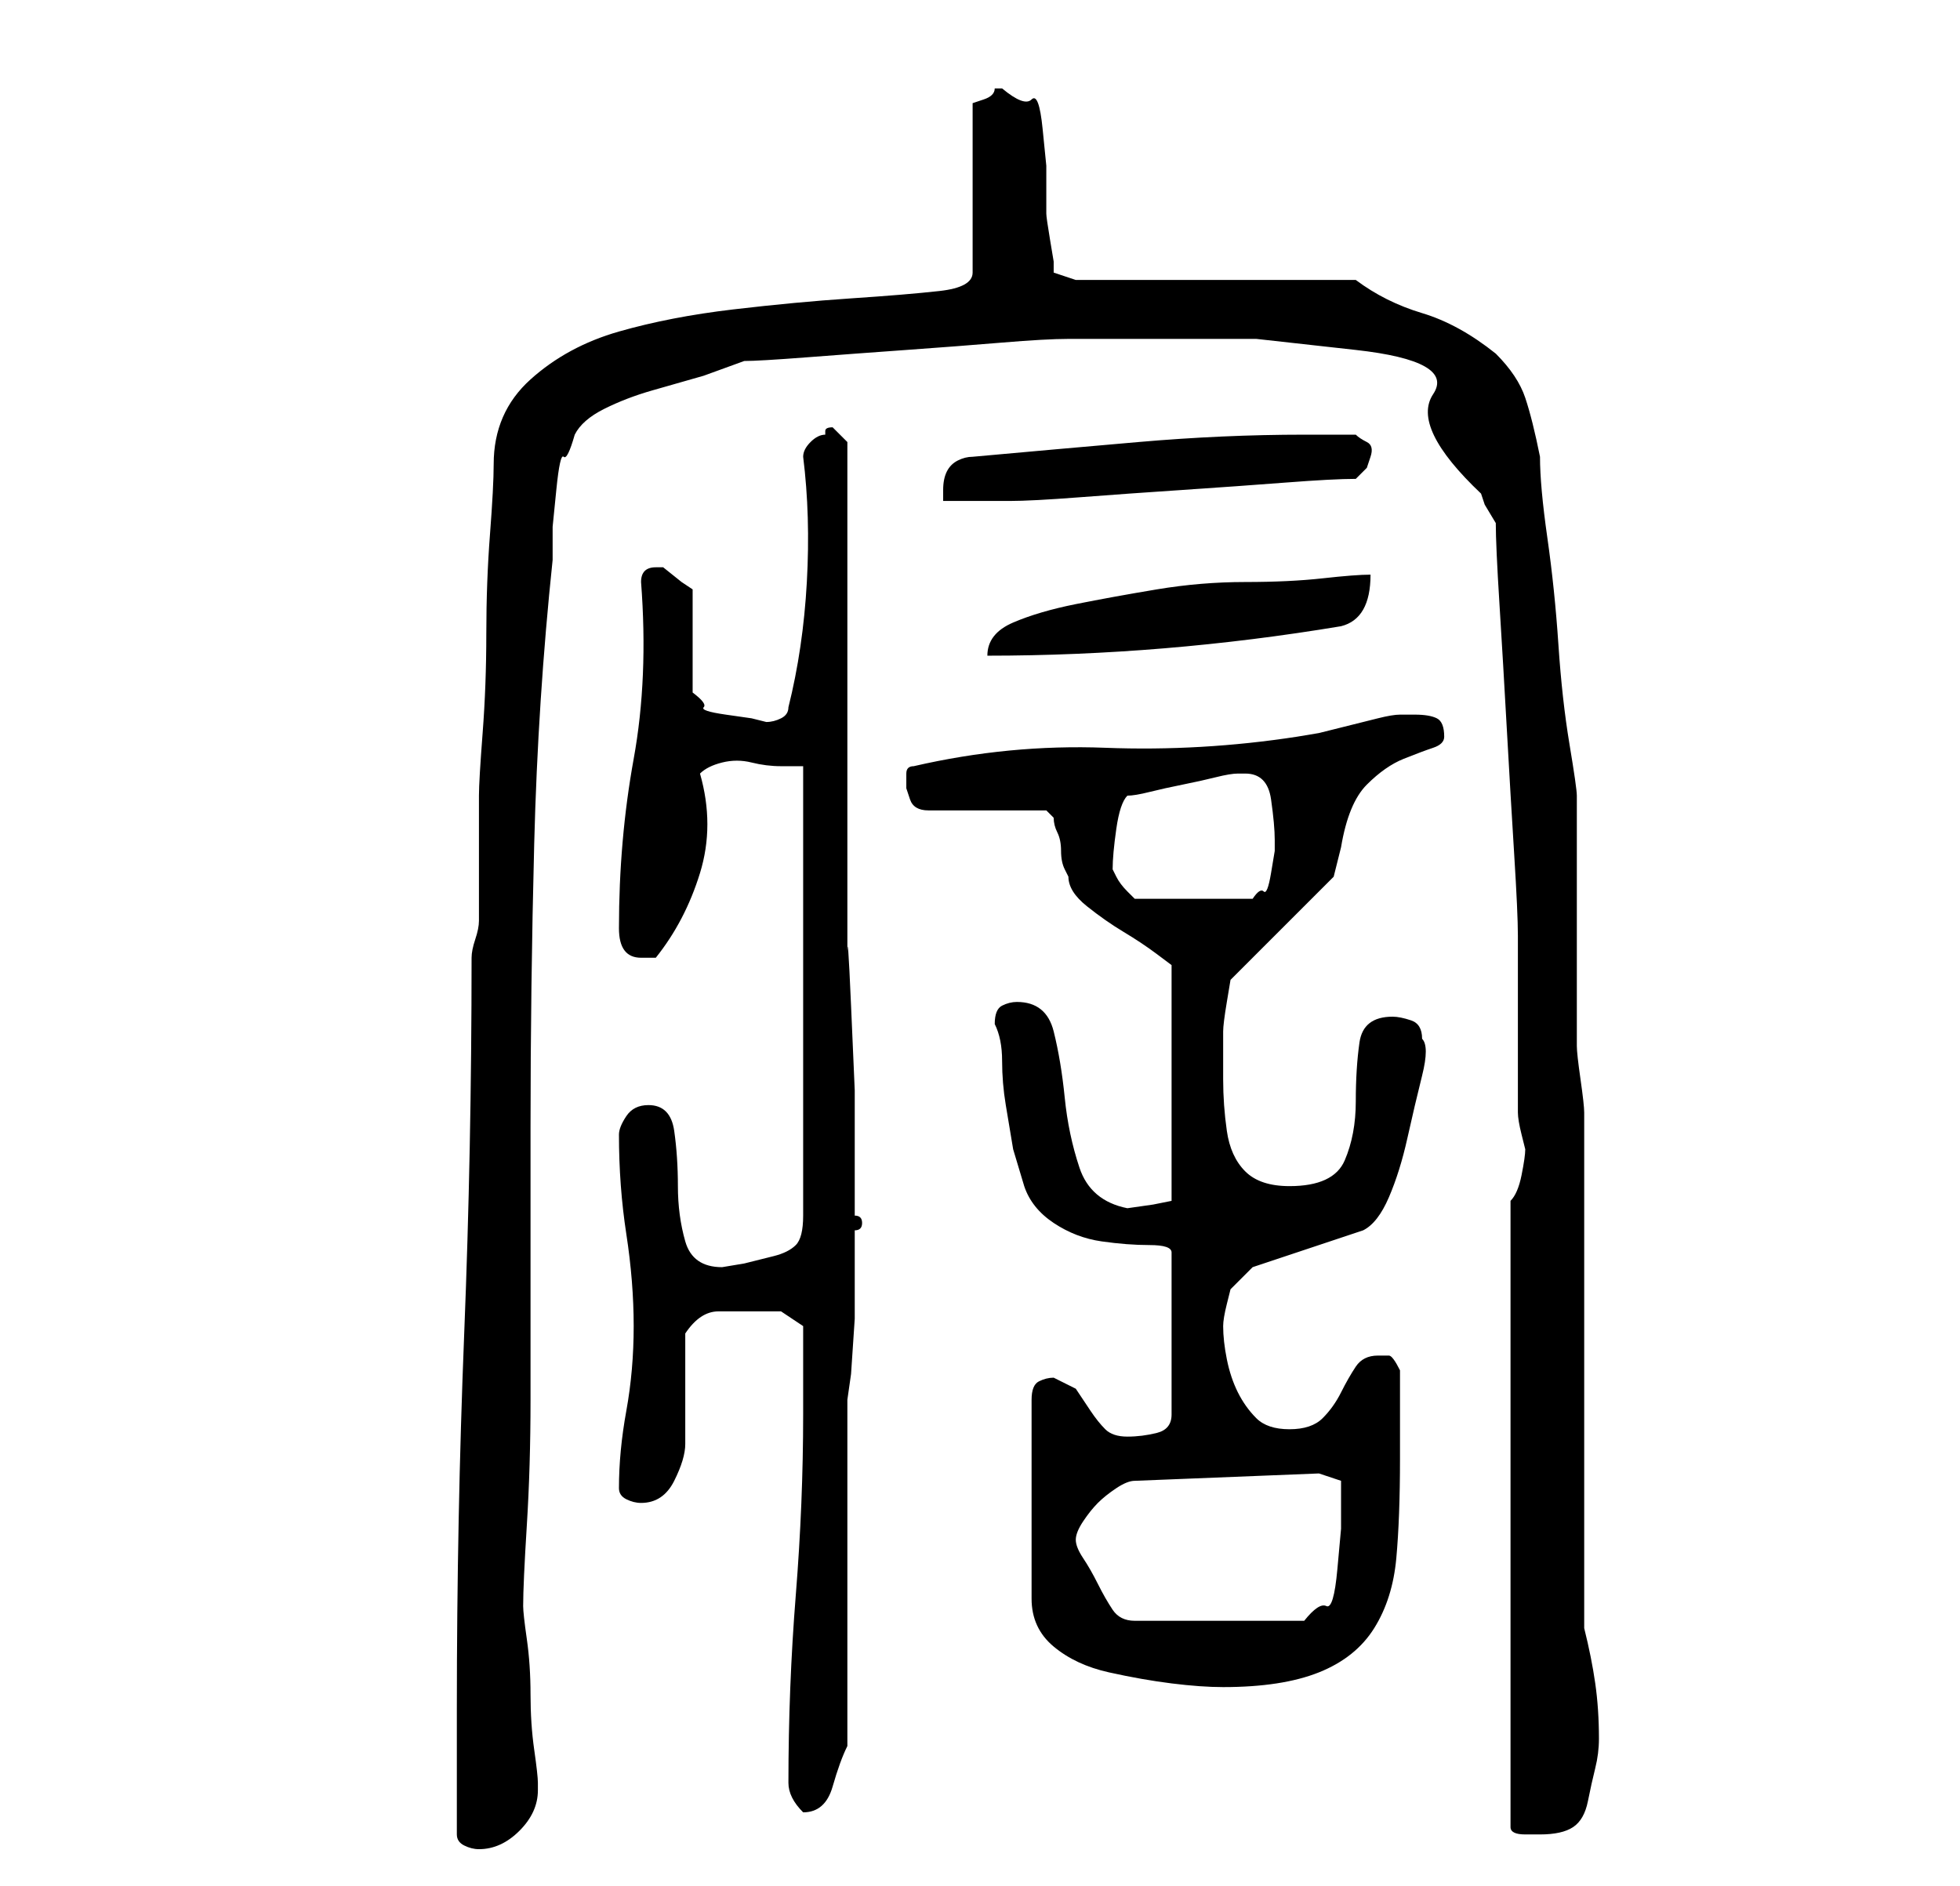 <?xml version="1.0" standalone="no"?>
<!DOCTYPE svg PUBLIC "-//W3C//DTD SVG 1.1//EN" "http://www.w3.org/Graphics/SVG/1.1/DTD/svg11.dtd" >
<svg xmlns="http://www.w3.org/2000/svg" xmlns:xlink="http://www.w3.org/1999/xlink" version="1.1" viewBox="-10 0 266 256">
   <path fill="currentColor"
d="M52 249q0 1 1 1.5t2 0.5q3 0 5.5 -2.5t2.5 -5.5v-1q0 -1 -0.5 -4.5t-0.5 -7.5t-0.5 -7.5t-0.5 -4.5q0 -3 0.5 -11t0.5 -17v-17.5v-11.5v-8q0 -19 0.5 -38.5t2.5 -38.5v-4.5t0.5 -5t1 -4.5t1.5 -3q1 -2 4 -3.5t6.5 -2.5l7 -2t5.5 -2q2 0 8.5 -0.5t13.5 -1t13 -1t9 -0.5h10
h15.5t13.5 1.5t10.5 6t6.5 13.5l0.5 1.5t1.5 2.5q0 3 0.5 11t1 17t1 17t0.5 11v24q0 1 0.5 3l0.5 2q0 1 -0.5 3.5t-1.5 3.5v75v10q0 1 2 1h2q3 0 4.5 -1t2 -3.5t1 -4.5t0.5 -4q0 -4 -0.5 -7.5t-1.5 -7.5v-70q0 -1 -0.5 -4.5t-0.5 -4.5v-6v-10v-11v-7q0 -1 -1 -7t-1.5 -13.5
t-1.5 -14.5t-1 -11q-1 -5 -2 -8t-4 -6q-5 -4 -10 -5.5t-9 -4.5h-38l-3 -1v-1.5t-0.5 -3t-0.5 -3.5v-3v-3.5t-0.5 -5t-1.5 -4t-4 -1.5v0h-1q0 1 -1.5 1.5l-1.5 0.5v23q0 2 -4.5 2.5t-12 1t-16 1.5t-15.5 3t-12 6.5t-5 11.5q0 3 -0.5 9.5t-0.5 13.5t-0.5 13.5t-0.5 8.5v17
q0 1 -0.5 2.5t-0.5 2.5q0 26 -1 51t-1 51v17zM97 242q0 1 0.5 2t1.5 2q3 0 4 -3.5t2 -5.5v-9.5v-13.5v-14.5v-9.5l0.5 -3.5t0.5 -7.5v-7.5v-4.5q1 0 1 -1t-1 -1v-6v-11t-0.5 -11.5t-0.5 -6.5v-8.5v-12.5v-14v-15v-11.5v-8.5l-0.5 -0.5l-0.5 -0.5l-0.5 -0.5l-0.5 -0.5
q-1 0 -1 0.5v0.5q-1 0 -2 1t-1 2q1 8 0.5 17t-2.5 17q0 1 -1 1.5t-2 0.5l-2 -0.5t-3.5 -0.5t-3 -1t-1.5 -2v-14l-1.5 -1t-2.5 -2v0h-1v0v0q-1 0 -1.5 0.5t-0.5 1.5q1 13 -1 24t-2 23q0 4 3 4h0.5h1.5q4 -5 6 -11.5t0 -13.5q1 -1 3 -1.5t4 0t4 0.5h3v61q0 3 -1 4t-3 1.5l-4 1
t-3 0.5q-4 0 -5 -3.5t-1 -7.5t-0.5 -7.5t-3.5 -3.5q-2 0 -3 1.5t-1 2.5q0 7 1 13.5t1 12.5t-1 11.5t-1 10.5q0 1 1 1.5t2 0.5q3 0 4.5 -3t1.5 -5v-2v-5v-5v-3q2 -3 4.5 -3h4.5h4t3 2v12q0 12 -1 24.5t-1 25.5zM133 187q-1 0 -2 0.5t-1 2.5v27q0 4 3 6.5t7.5 3.5t8.5 1.5
t7 0.5q8 0 13 -2t7.5 -6t3 -9.5t0.5 -13.5v-2v-4v-4v-2q-1 -2 -1.5 -2h-1.5q-2 0 -3 1.5t-2 3.5t-2.5 3.5t-4.5 1.5t-4.5 -1.5t-2.5 -3.5t-1.5 -4.5t-0.5 -4.5q0 -1 0.5 -3l0.5 -2l3 -3l15 -5q2 -1 3.5 -4.5t2.5 -8t2 -8.5t0 -5q0 -2 -1.5 -2.5t-2.5 -0.5q-4 0 -4.5 3.5
t-0.5 8t-1.5 8t-7.5 3.5q-4 0 -6 -2t-2.5 -5.5t-0.5 -7v-6.5q0 -1 0.5 -4l0.5 -3l14 -14l0.5 -2l0.5 -2q1 -6 3.5 -8.5t5 -3.5t4 -1.5t1.5 -1.5q0 -2 -1 -2.5t-3 -0.5h-2q-1 0 -3 0.5l-4 1l-4 1t-3 0.5q-13 2 -26 1.5t-26 2.5q-1 0 -1 1v2t0.5 1.5t2.5 1.5h3h5h4.5h3.5
l0.5 0.5l0.5 0.5q0 1 0.5 2t0.5 2.5t0.5 2.5l0.5 1q0 2 2.5 4t5 3.5t4.5 3l2 1.5v32l-2.5 0.5t-3.5 0.5q-5 -1 -6.5 -5.5t-2 -9.5t-1.5 -9t-5 -4q-1 0 -2 0.5t-1 2.5q1 2 1 5t0.5 6l1 6t1.5 5q1 3 4 5t6.5 2.5t6.5 0.5t3 1v22q0 2 -2 2.5t-4 0.5t-3 -1t-2 -2.5l-2 -3
t-3 -1.5zM136 209q0 -1 1 -2.5t2 -2.5t2.5 -2t2.5 -1l25 -1l3 1v3v3.5t-0.5 5.5t-1.5 5t-3 2h-23q-2 0 -3 -1.5t-2 -3.5t-2 -3.5t-1 -2.5zM141 118q0 -2 0.5 -5.5t1.5 -4.5q1 0 3 -0.5t4.5 -1t4.5 -1t3 -0.5h1q3 0 3.5 3.5t0.5 5.5v1.5t-0.5 3t-1 2.5t-1.5 1h-16l-0.5 -0.5
l-0.5 -0.5q-1 -1 -1.5 -2zM176 78q-2 0 -6.5 0.5t-10.5 0.5t-12 1t-11 2t-8.5 2.5t-3.5 4.5q24 0 48 -4q4 -1 4 -7zM122 62q-1 0 -2 0.5t-1.5 1.5t-0.5 2.5v1.5h2h3h2h2q3 0 9.5 -0.5t14 -1t14 -1t9.5 -0.5l1.5 -1.5t0.5 -1.5t-0.5 -2t-1.5 -1h-7q-11 0 -22.5 1t-22.5 2z
" />
</svg>
